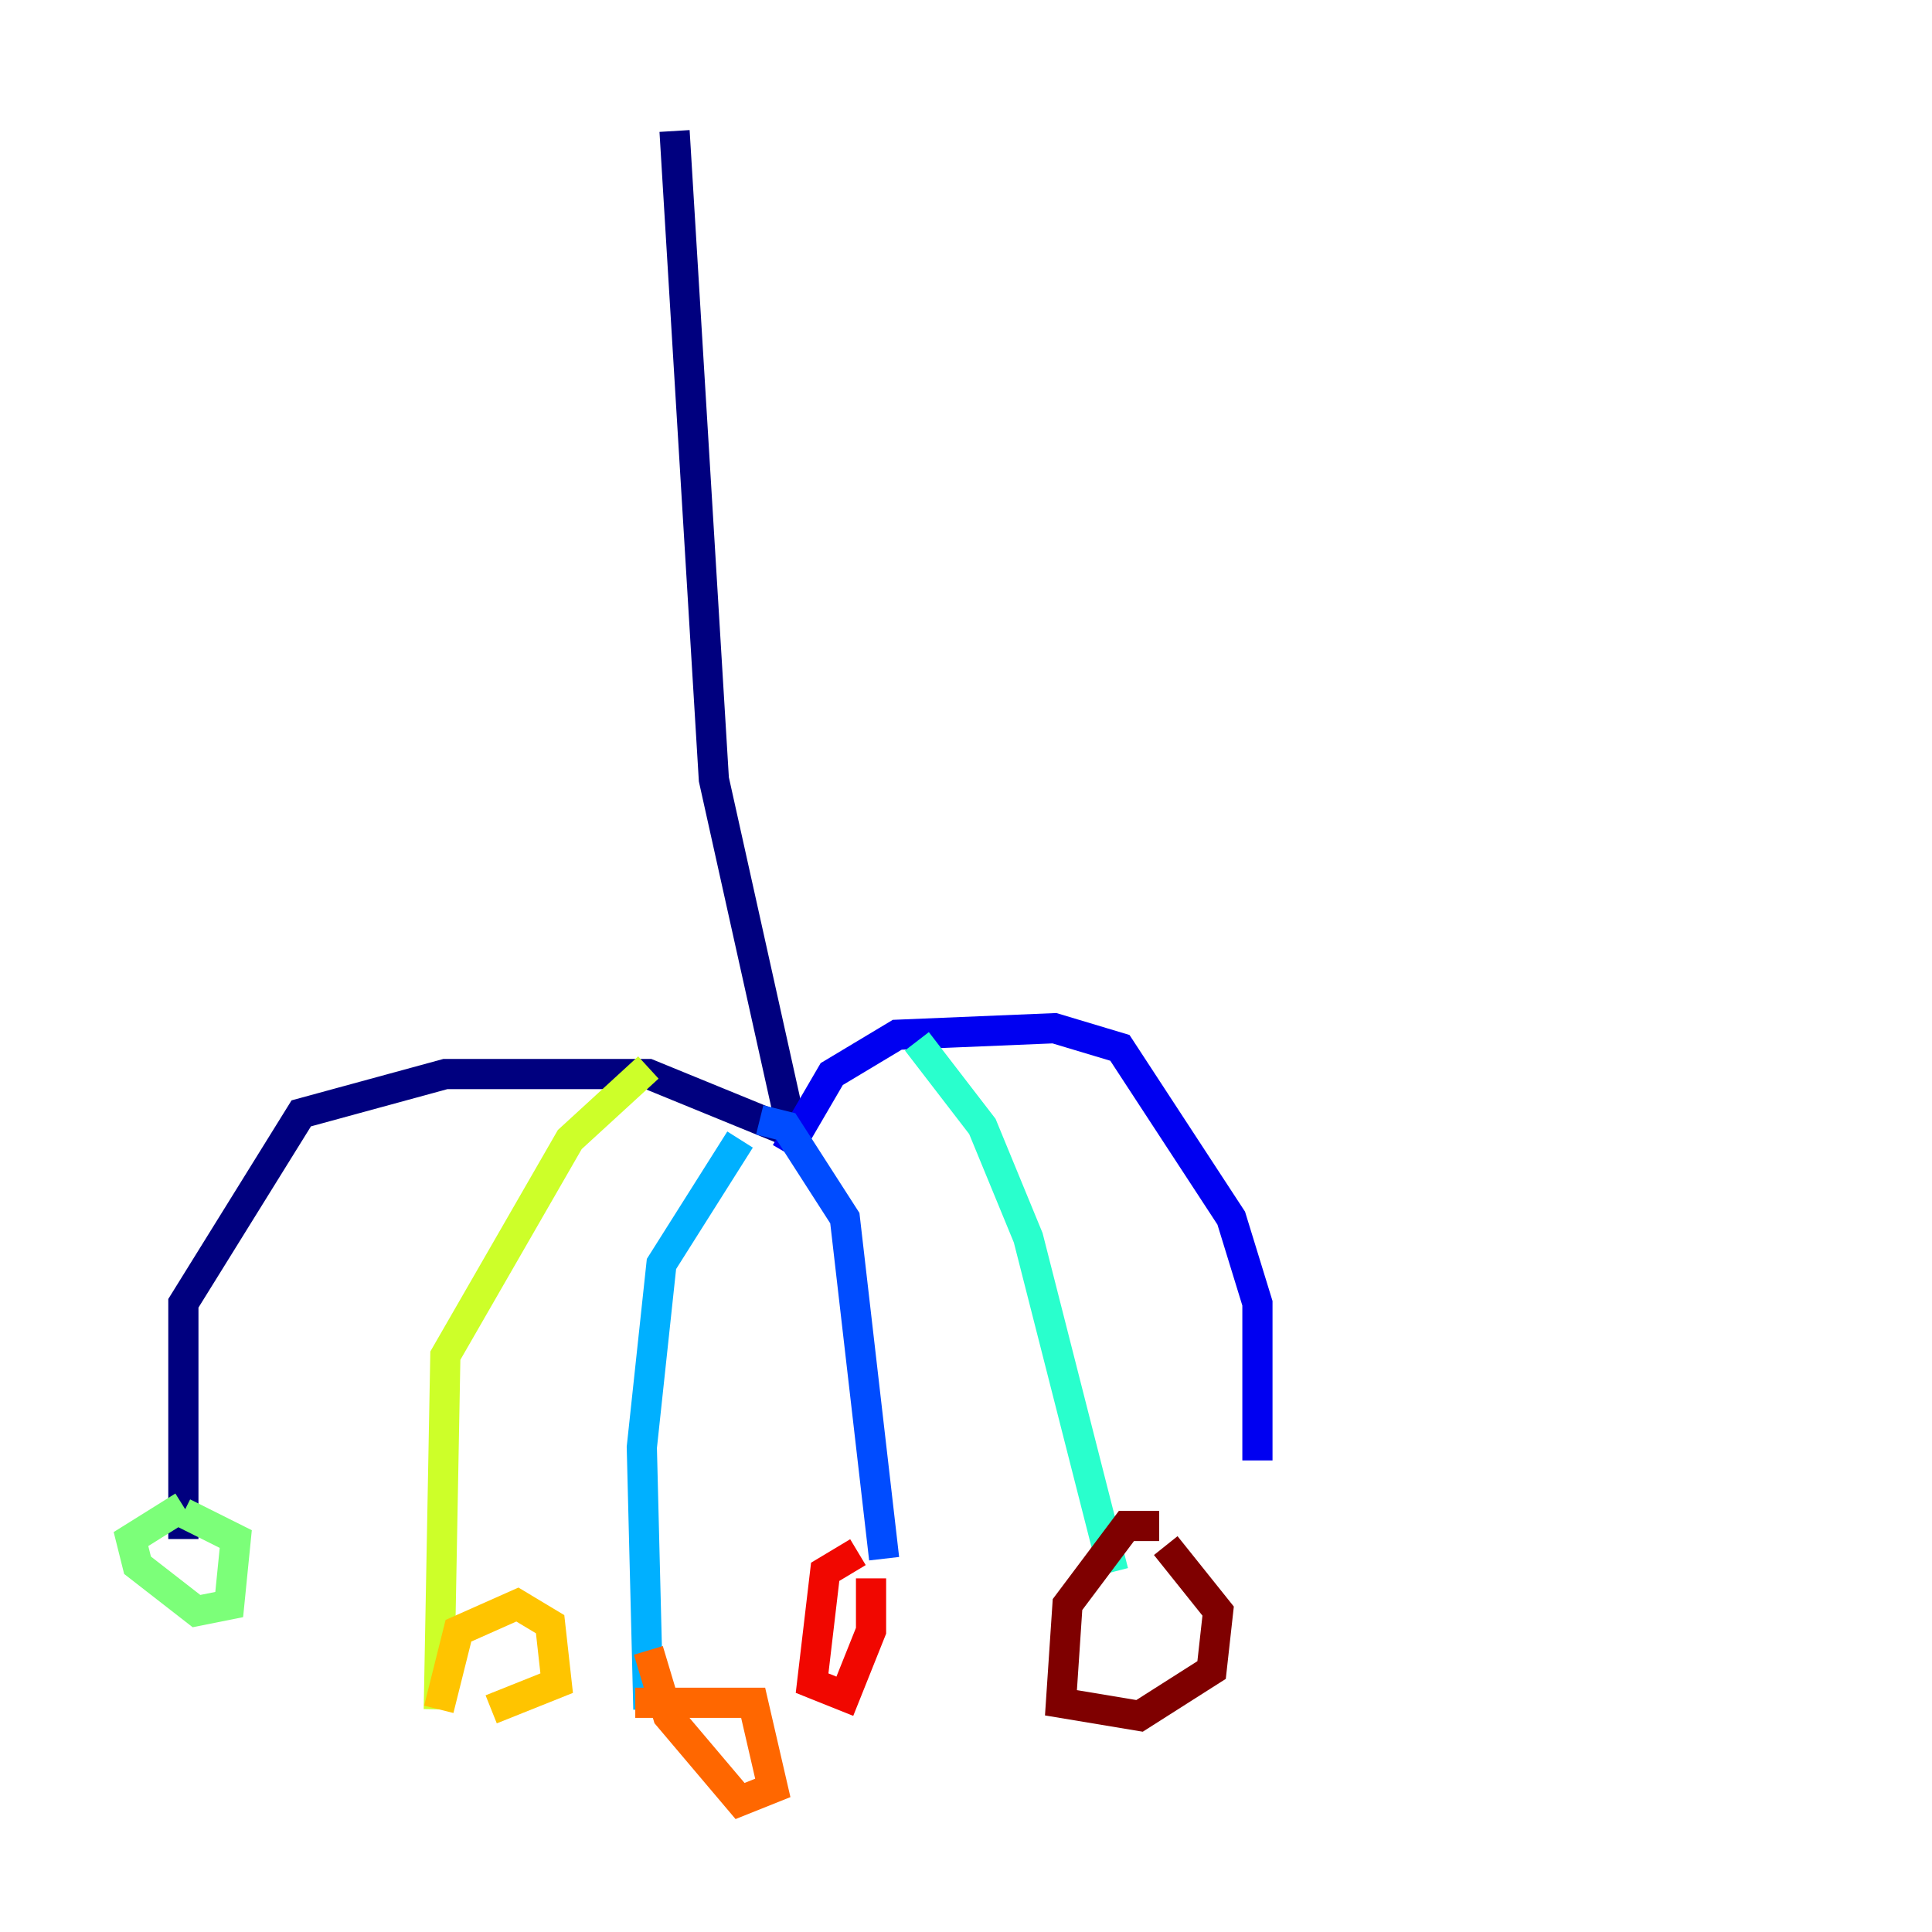 <?xml version="1.0" encoding="utf-8" ?>
<svg baseProfile="tiny" height="128" version="1.2" viewBox="0,0,128,128" width="128" xmlns="http://www.w3.org/2000/svg" xmlns:ev="http://www.w3.org/2001/xml-events" xmlns:xlink="http://www.w3.org/1999/xlink"><defs /><polyline fill="none" points="44.691,8.678 47.295,51.634 52.502,75.064 42.956,71.159 29.505,71.159 19.959,73.763 12.149,86.346 12.149,101.966" stroke="#00007f" stroke-width="2" /><polyline fill="none" points="52.068,76.366 55.105,71.159 59.444,68.556 69.858,68.122 74.197,69.424 81.573,80.705 83.308,86.346 83.308,96.759" stroke="#0000f1" stroke-width="2" /><polyline fill="none" points="50.332,74.197 52.068,74.63 55.973,80.705 58.576,103.268" stroke="#004cff" stroke-width="2" /><polyline fill="none" points="49.031,75.498 43.824,83.742 42.522,95.891 42.956,113.248" stroke="#00b0ff" stroke-width="2" /><polyline fill="none" points="60.746,68.99 65.085,74.63 68.122,82.007 73.763,104.136" stroke="#29ffcd" stroke-width="2" /><polyline fill="none" points="12.149,99.797 8.678,101.966 9.112,103.702 13.017,106.739 15.186,106.305 15.62,101.966 12.149,100.231" stroke="#7cff79" stroke-width="2" /><polyline fill="none" points="42.956,70.725 37.749,75.498 29.505,89.817 29.071,113.248" stroke="#cdff29" stroke-width="2" /><polyline fill="none" points="29.071,113.248 30.373,108.041 34.278,106.305 36.447,107.607 36.881,111.512 32.542,113.248" stroke="#ffc400" stroke-width="2" /><polyline fill="none" points="42.088,112.814 49.898,112.814 51.2,118.454 49.031,119.322 44.258,113.681 42.956,109.342" stroke="#ff6700" stroke-width="2" /><polyline fill="none" points="56.841,102.834 54.671,104.136 53.803,111.512 55.973,112.38 57.709,108.041 57.709,104.57" stroke="#f10700" stroke-width="2" /><polyline fill="none" points="76.8,101.098 74.63,101.098 70.725,106.305 70.291,112.814 75.498,113.681 80.271,110.644 80.705,106.739 77.234,102.4" stroke="#7f0000" stroke-width="2" /></svg>